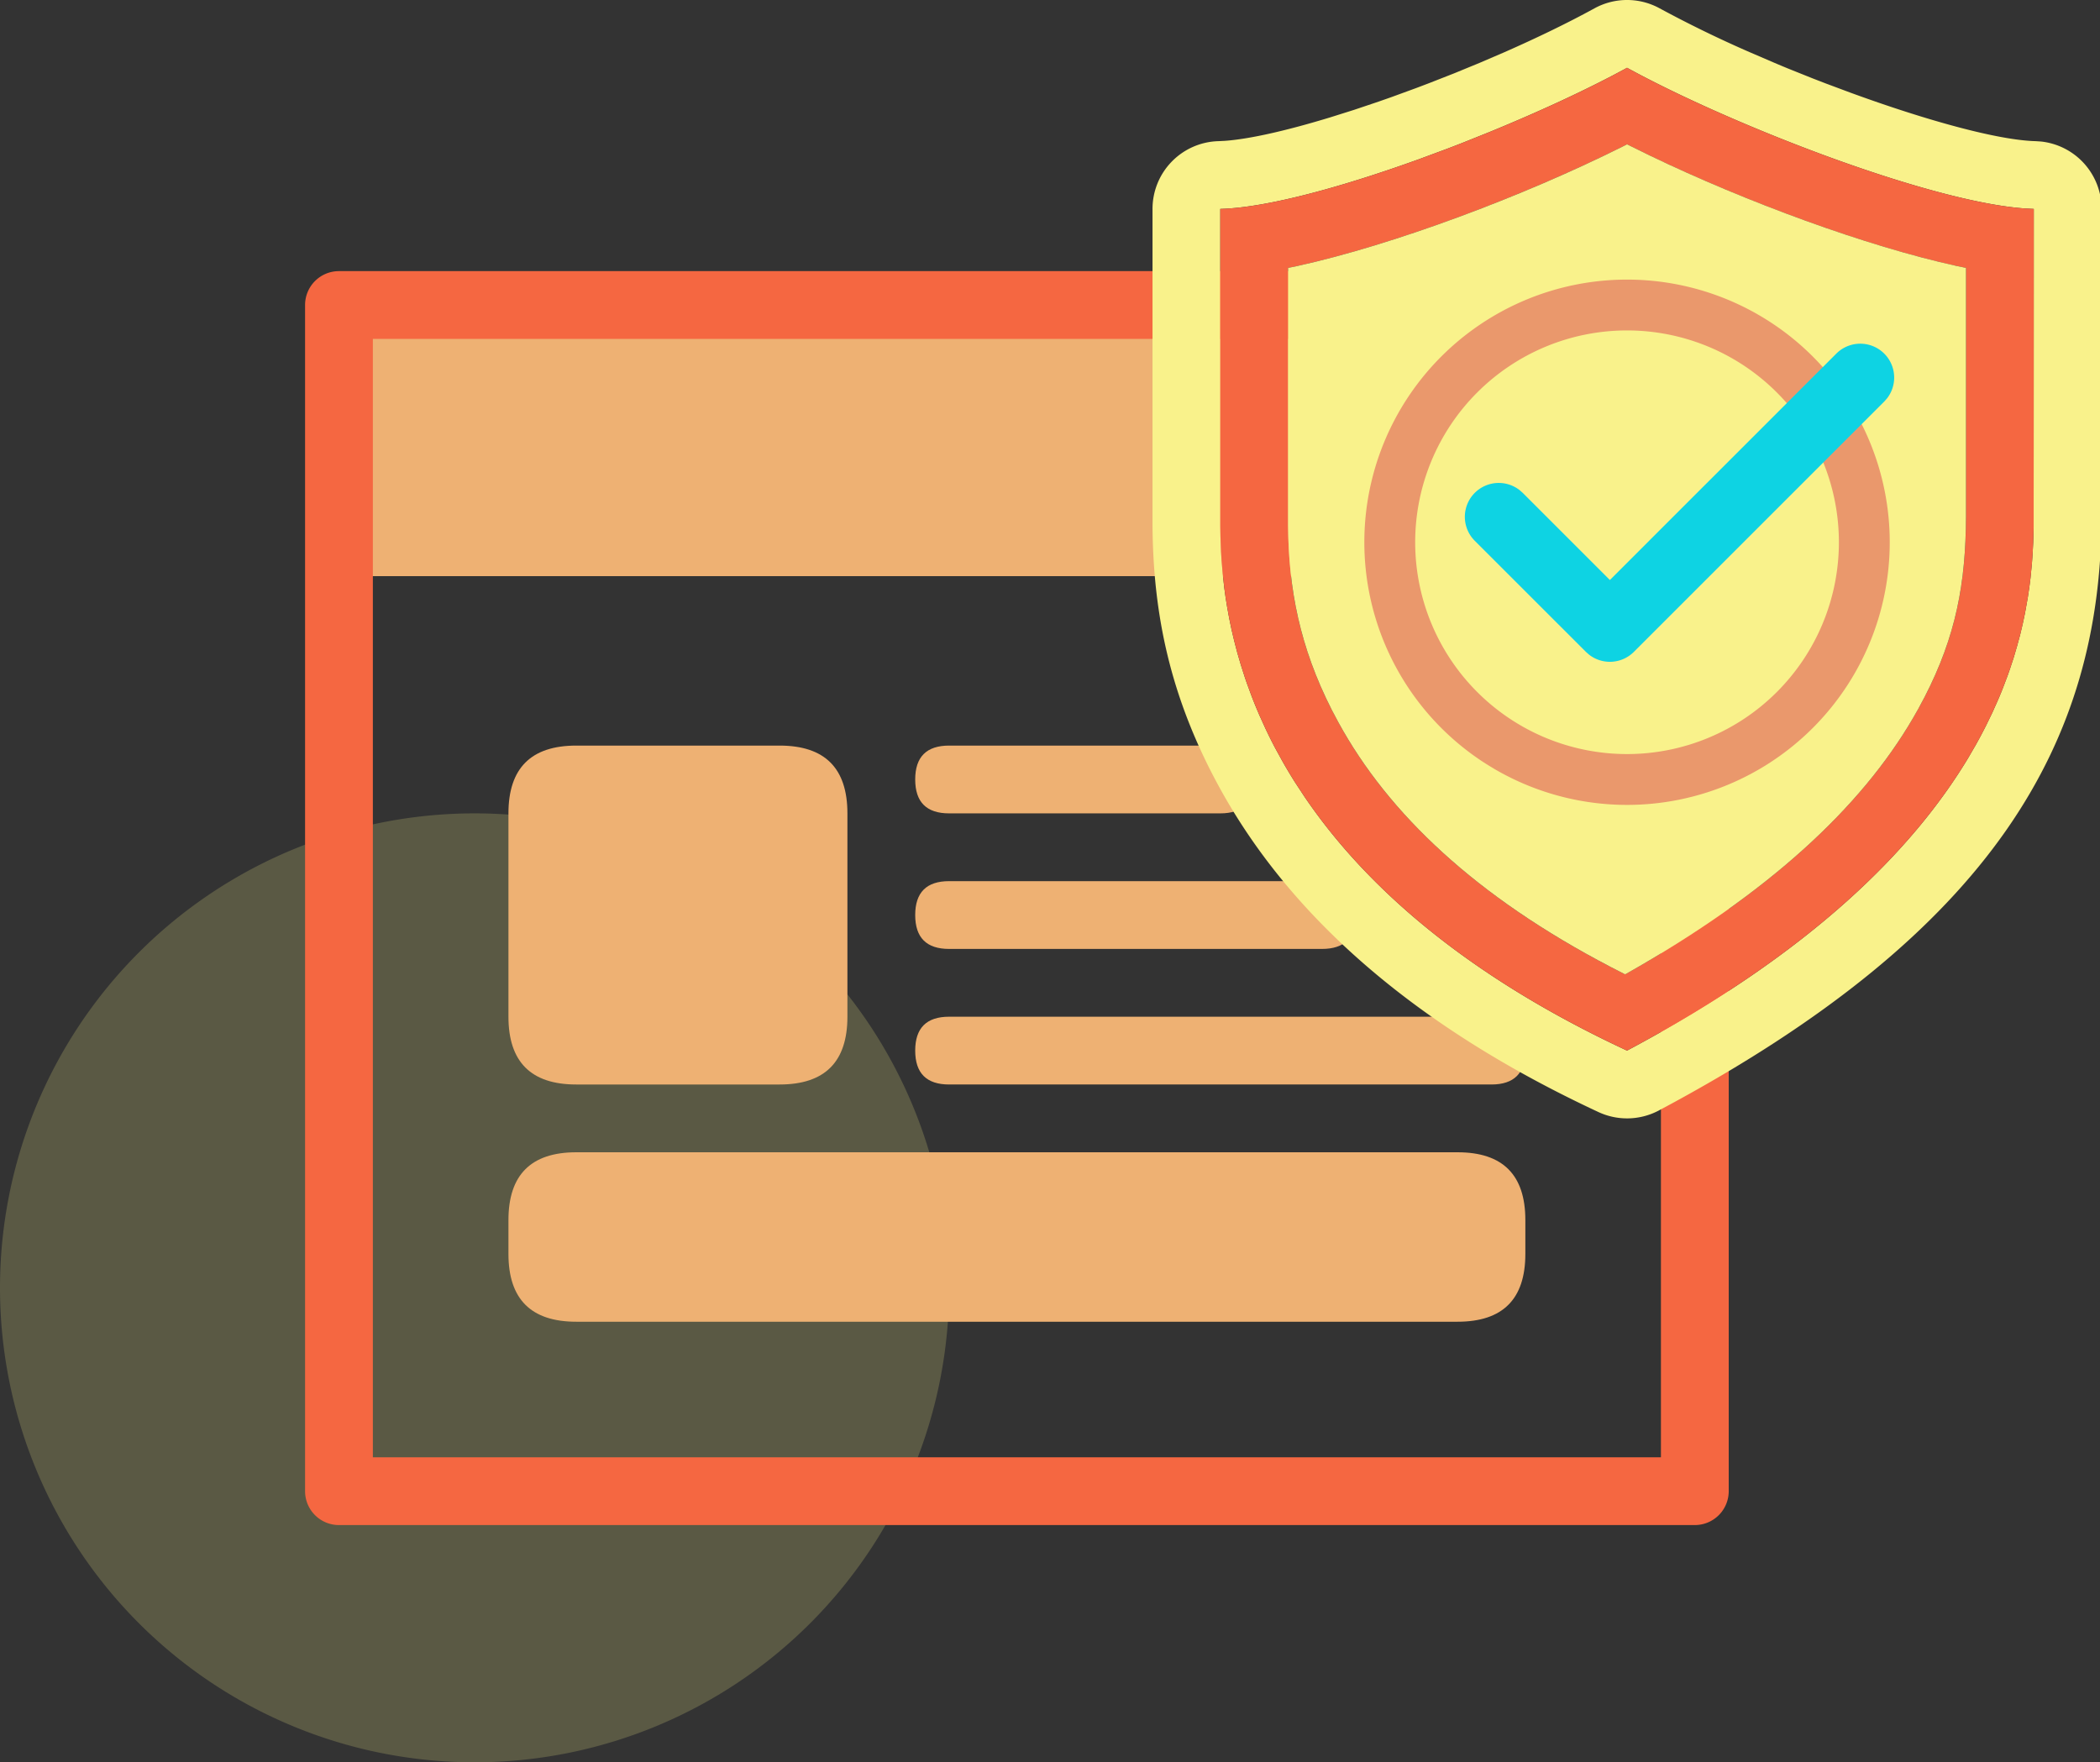 <?xml version="1.0" standalone="no"?><!DOCTYPE svg PUBLIC "-//W3C//DTD SVG 1.1//EN" "http://www.w3.org/Graphics/SVG/1.1/DTD/svg11.dtd"><svg t="1632474868317" class="icon" viewBox="0 0 1220 1024" version="1.1" xmlns="http://www.w3.org/2000/svg" p-id="28335" xmlns:xlink="http://www.w3.org/1999/xlink" width="305" height="256"><rect x="0" y="0" width="1220" height="1024" fill="#333333" stroke="none"/><defs><style type="text/css"></style></defs><path d="M196.923 177.231h787.692v157.538H196.923z" fill="#eeb173" p-id="28336" data-spm-anchor-id="a313x.7781069.0.i16" class="selected"></path><path d="M275.692 748.308m-275.692 0a275.692 275.692 0 1 0 551.385 0 275.692 275.692 0 1 0-551.385 0Z" fill="#f9f28b" opacity=".2" p-id="28337" data-spm-anchor-id="a313x.7781069.0.i7" class=""></path><path d="M984.615 157.538H196.923a19.692 19.692 0 0 0-19.692 19.692v689.231a19.692 19.692 0 0 0 19.692 19.692h787.692a19.692 19.692 0 0 0 19.692-19.692V609.359 177.231a19.692 19.692 0 0 0-19.692-19.692z m-19.692 39.385v649.846H216.615V196.923h748.308z" fill="#f56741" p-id="28338" data-spm-anchor-id="a313x.7781069.0.i3" class=""></path><path d="M295.385 433.231m39.385 0l118.154 0q39.385 0 39.385 39.385l0 118.154q0 39.385-39.385 39.385l-118.154 0q-39.385 0-39.385-39.385l0-118.154q0-39.385 39.385-39.385Z" fill="#eeb173" p-id="28339" data-spm-anchor-id="a313x.7781069.0.i17" class="selected"></path><path d="M295.385 669.538m39.385 0l512 0q39.385 0 39.385 39.385l0 19.692q0 39.385-39.385 39.385l-512 0q-39.385 0-39.385-39.385l0-19.692q0-39.385 39.385-39.385Z" fill="#eeb173" p-id="28340" data-spm-anchor-id="a313x.7781069.0.i21" class="selected"></path><path d="M531.692 433.231m19.692 0l157.538 0q19.692 0 19.692 19.692l0 0q0 19.692-19.692 19.692l-157.538 0q-19.692 0-19.692-19.692l0 0q0-19.692 19.692-19.692Z" fill="#eeb173" p-id="28341" data-spm-anchor-id="a313x.7781069.0.i18" class="selected"></path><path d="M531.692 512m19.692 0l216.615 0q19.692 0 19.692 19.692l0 0q0 19.692-19.692 19.692l-216.615 0q-19.692 0-19.692-19.692l0 0q0-19.692 19.692-19.692Z" fill="#eeb173" p-id="28342" data-spm-anchor-id="a313x.7781069.0.i19" class="selected"></path><path d="M531.692 590.769m19.692 0l315.077 0q19.692 0 19.692 19.692l0 0q0 19.692-19.692 19.692l-315.077 0q-19.692 0-19.692-19.692l0 0q0-19.692 19.692-19.692Z" fill="#eeb173" p-id="28343" data-spm-anchor-id="a313x.7781069.0.i20" class="selected"></path><path d="M926.306 4.844c-15.419 8.468-33.378 17.152-52.382 25.521l-14.395 6.183-14.651 6.026-14.769 5.79-7.365 2.796-14.651 5.356-7.247 2.54-14.218 4.785-13.765 4.332c-24.714 7.542-46.395 12.564-61.105 13.647l-3.84 0.197a39.385 39.385 0 0 0-38.361 39.385v184.3c0.433 51.397 10.181 99.486 38.991 152.044 40.507 73.866 111.951 138.043 220.062 188.416a39.385 39.385 0 0 0 35.131-0.926c195.486-104.054 256.591-214.843 257.182-344.812V121.403a39.385 39.385 0 0 0-35.328-39.188l-3.033-0.197c-21.977-0.571-63.527-12.091-107.5-28.16l-14.71-5.494-7.385-2.855-14.73-5.908a977.605 977.605 0 0 1-7.286-3.052l-14.415-6.203A683.835 683.835 0 0 1 964.175 4.844a39.385 39.385 0 0 0-37.868 0zM945.231 39.385c60.121 32.985 174.907 77.706 231.05 81.743l5.238 0.276-0.079 184.95-0.256 8.921-0.394 7.286-0.374 5.12-0.788 8.034-0.709 5.612-0.866 5.79-1.615 9.039-1.319 6.242-1.516 6.4-1.772 6.558-1.969 6.715-2.265 6.853-1.221 3.486-2.678 7.089c-0.926 2.363-1.91 4.766-2.954 7.188l-3.269 7.326-3.604 7.424c-1.871 3.742-3.899 7.542-6.046 11.382l-4.47 7.7C1111.434 493.509 1052.849 553.196 945.231 610.462c-96.571-44.997-153.698-97.831-187.49-147.692l-5.278-8.034c-2.56-4.017-4.923-8.015-7.188-11.973l-4.332-7.877a284.278 284.278 0 0 1-5.809-11.638l-3.466-7.641a276.244 276.244 0 0 1-4.588-11.244l-2.698-7.326a272.364 272.364 0 0 1-1.241-3.623l-2.284-7.129-2.028-6.951-1.772-6.794-1.575-6.636-1.339-6.439-1.142-6.242-0.985-6.026-0.788-5.809-0.926-8.31-0.65-7.739-0.295-4.844-0.335-8.881-0.098-5.908v-184.32c26.959-0.689 70.498-12.682 115.082-28.751l16.738-6.203 8.33-3.21 16.542-6.636c30.031-12.308 58.27-25.502 79.616-37.199z" fill="#f9f28b" p-id="28344" data-spm-anchor-id="a313x.7781069.0.i6" class=""></path><path d="M945.231 39.385c60.14 32.985 174.927 77.706 231.07 81.743l5.238 0.276-0.079 184.95-0.256 8.921-0.394 7.286-0.374 5.12-0.788 8.034-0.709 5.612-0.866 5.79-1.615 9.039-1.319 6.242-1.516 6.4-1.772 6.558-1.969 6.715-2.265 6.853-1.221 3.486-2.678 7.089c-0.926 2.363-1.91 4.766-2.954 7.188l-3.269 7.326-3.604 7.424c-1.871 3.742-3.899 7.542-6.046 11.382l-4.47 7.7C1111.434 493.509 1052.849 553.196 945.231 610.462c-96.571-44.997-153.698-97.831-187.49-147.692l-5.278-8.034c-2.56-4.017-4.923-8.015-7.188-11.973l-4.332-7.877a284.278 284.278 0 0 1-5.809-11.638l-3.466-7.641a276.244 276.244 0 0 1-4.588-11.244l-2.698-7.326a272.364 272.364 0 0 1-1.241-3.623l-2.284-7.129-2.028-6.951-1.772-6.794-1.575-6.636-1.339-6.439-1.142-6.242-0.985-6.026-0.788-5.809-0.926-8.31-0.65-7.739-0.295-4.844-0.335-8.881-0.098-5.908v-184.32c26.959-0.689 70.498-12.682 115.082-28.751l16.738-6.203 8.33-3.21 16.542-6.636c30.031-12.308 58.27-25.502 79.616-37.199z m0 44.465l-2.718 1.398c-57.895 28.948-133.337 57.108-188.672 69.278L748.308 155.668v149.701c0.315 36.667 6.715 70.42 25.403 107.126l3.919 7.385c29.026 52.972 79.754 101.1 158.11 141.982l8.369 4.293 0.847-0.453c82.865-46.809 136.153-96.67 166.321-148.283l3.151-5.514c20.027-36.332 26.742-66.954 27.628-104.606l0.098-7.129V155.668l-5.514-1.142c-52.086-11.461-121.994-37.081-178.274-64.197L945.231 83.87z" fill="#f56741" p-id="28345" data-spm-anchor-id="a313x.7781069.0.i5" class=""></path><path d="M945.231 83.85l-2.718 1.398c-57.895 28.948-133.337 57.108-188.672 69.278L748.308 155.668v149.701c0.315 36.667 6.715 70.42 25.403 107.126l3.919 7.385c29.026 52.972 79.754 101.1 158.11 141.982l8.369 4.293 0.847-0.453c82.865-46.809 136.153-96.67 166.321-148.283l3.151-5.514c20.027-36.332 26.742-66.954 27.628-104.606l0.098-7.129V155.668l-5.514-1.142c-52.086-11.461-121.994-37.081-178.274-64.197L945.231 83.87z" fill="#f9f28b" p-id="28346" data-spm-anchor-id="a313x.7781069.0.i13" class=""></path><path d="M945.231 162.462a152.615 152.615 0 1 0 0 305.231 152.615 152.615 0 0 0 0-305.231z m0 29.538a123.077 123.077 0 1 1 0 246.154 123.077 123.077 0 0 1 0-246.154z" fill="#ea986c" p-id="28347" data-spm-anchor-id="a313x.7781069.0.i14" class=""></path><path d="M1066.831 205.45a19.692 19.692 0 0 1 29.479 25.994l-1.634 1.851-145.487 145.487a19.692 19.692 0 0 1-25.994 1.634l-1.851-1.634-64.591-64.571a19.692 19.692 0 0 1 25.994-29.479l1.871 1.634 50.649 50.649 131.545-131.545z" fill="#0ED3E3" p-id="28348" data-spm-anchor-id="a313x.7781069.0.i22" class="selected"></path></svg>